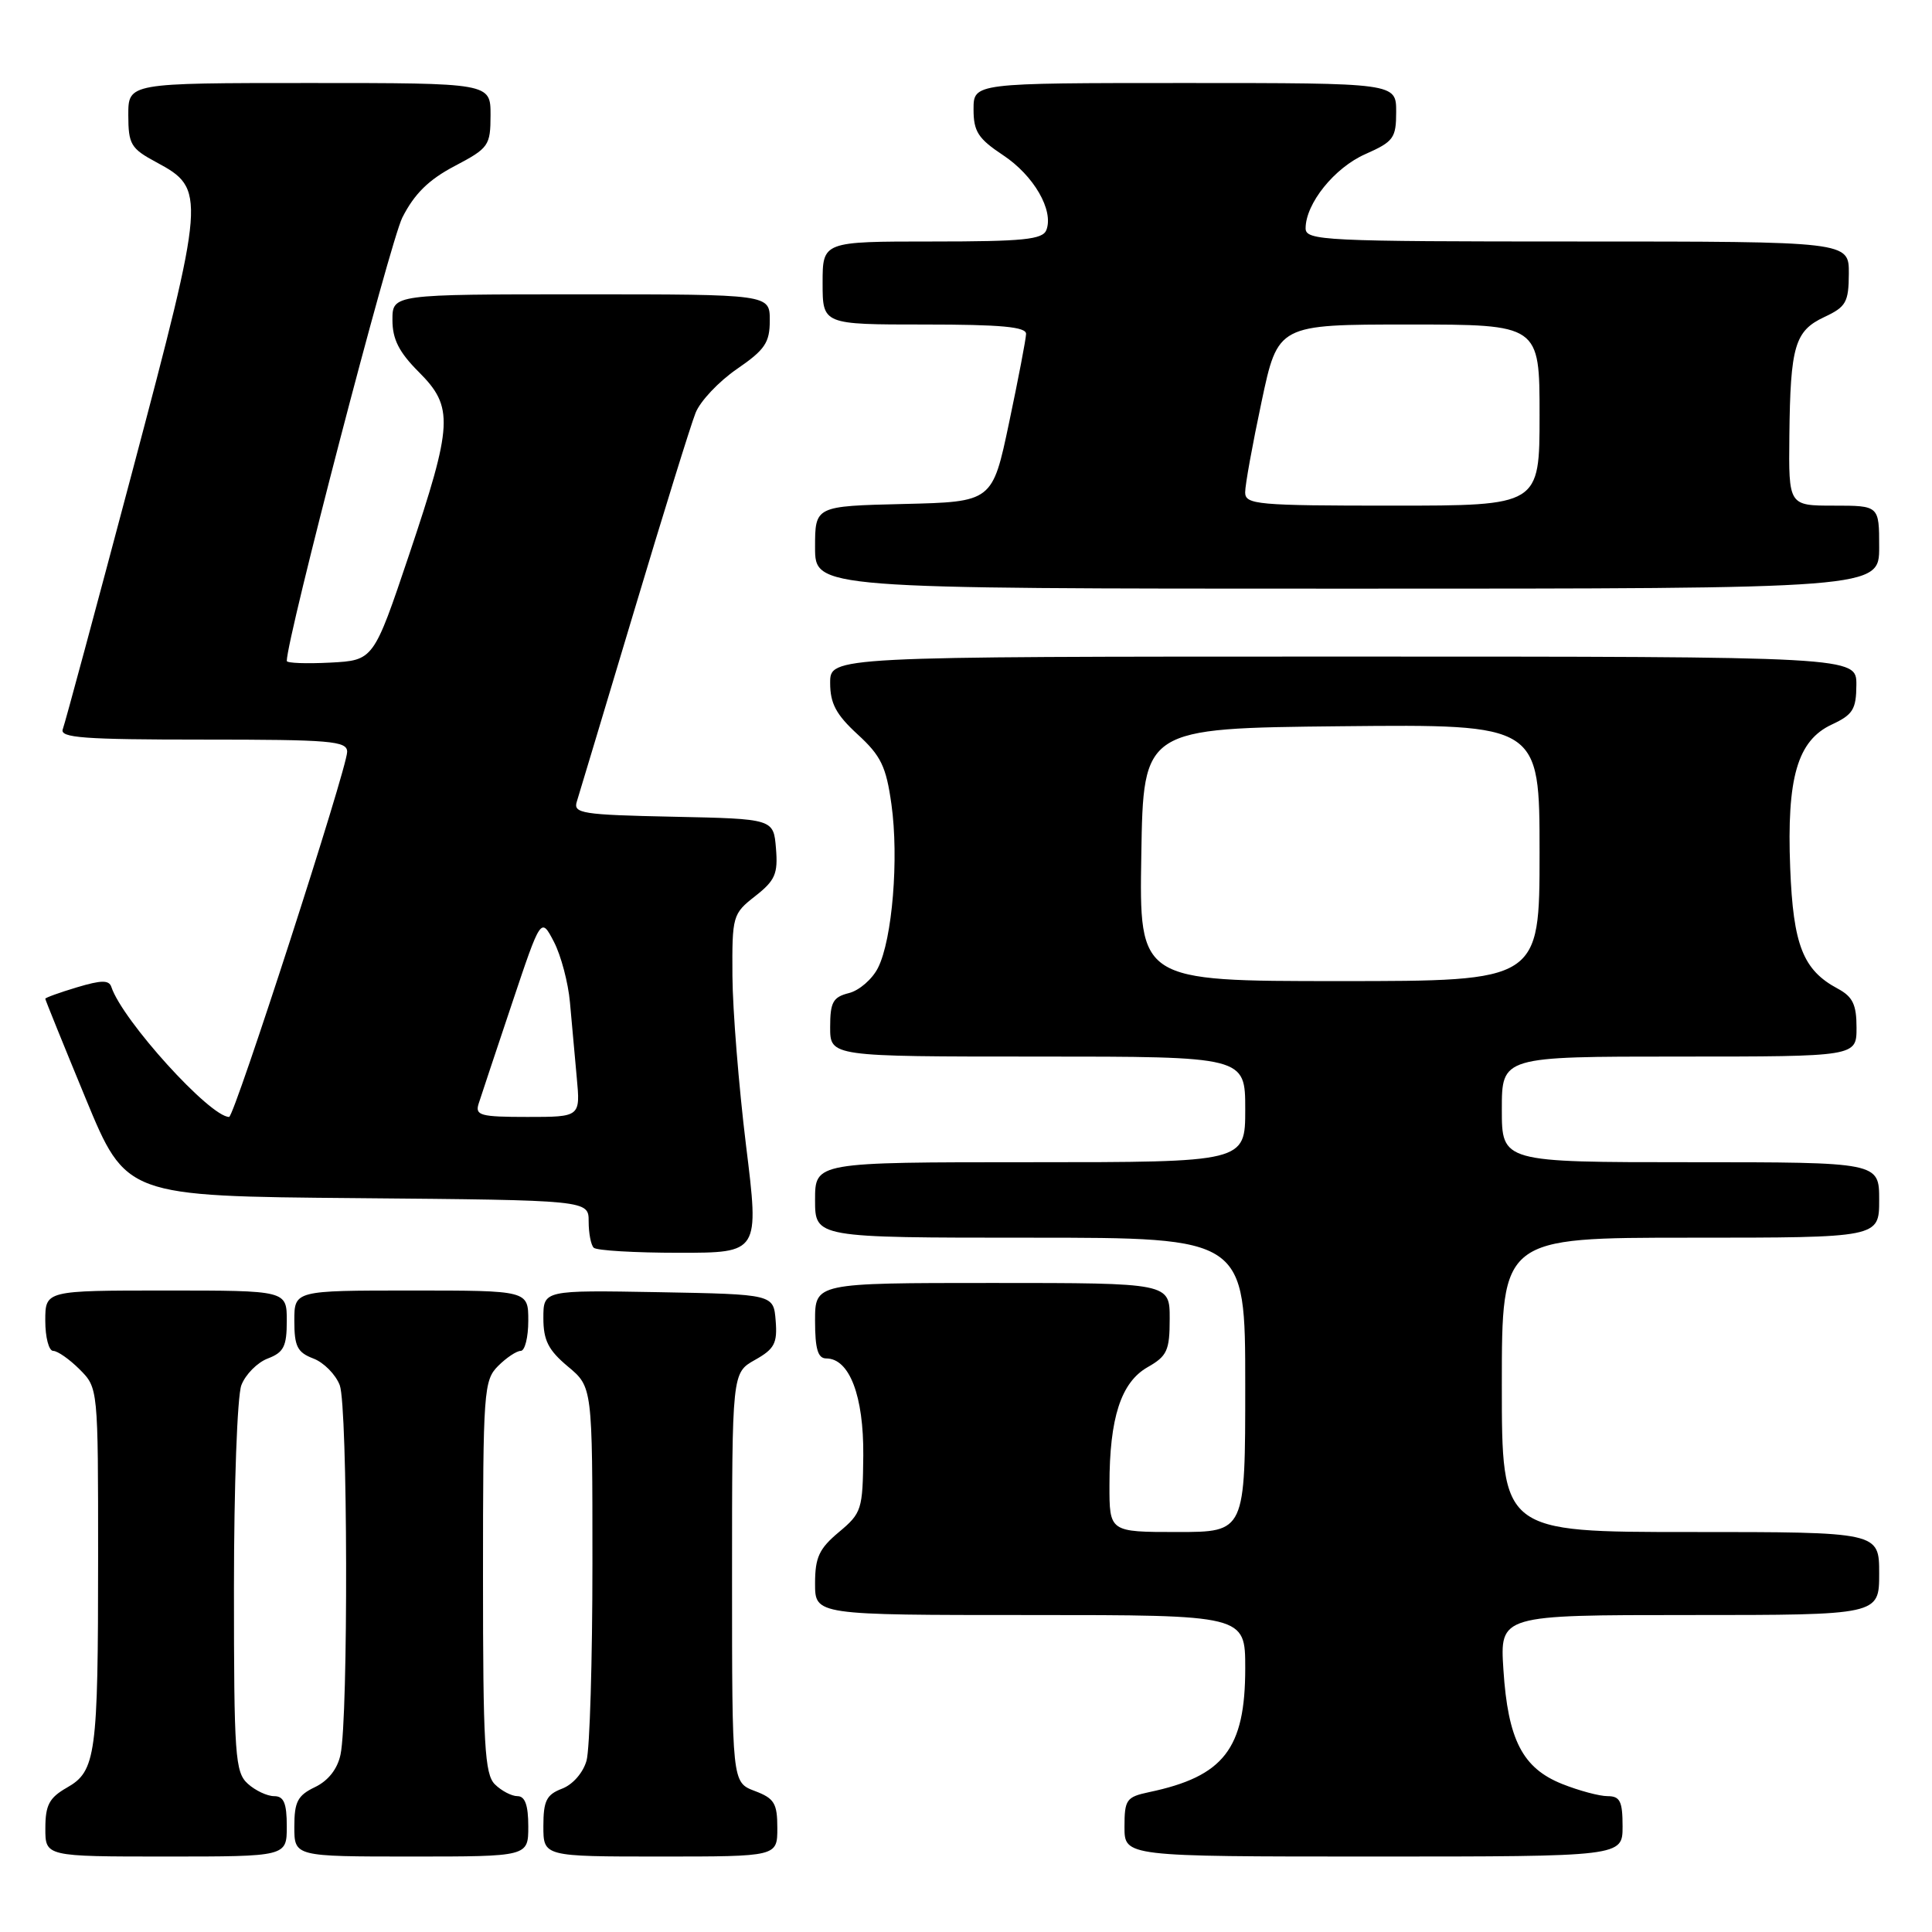 <?xml version="1.0" encoding="UTF-8" standalone="no"?>
<!DOCTYPE svg PUBLIC "-//W3C//DTD SVG 1.1//EN" "http://www.w3.org/Graphics/SVG/1.1/DTD/svg11.dtd" >
<svg xmlns="http://www.w3.org/2000/svg" xmlns:xlink="http://www.w3.org/1999/xlink" version="1.1" viewBox="0 0 256 256">
 <g >
 <path fill="currentColor"
d=" M 38.00 242.00 C 38.00 238.93 37.61 238.00 36.33 238.00 C 35.41 238.00 33.83 237.26 32.83 236.35 C 31.15 234.83 31.00 232.66 31.00 210.41 C 31.00 196.94 31.44 184.98 31.98 183.55 C 32.52 182.13 34.10 180.53 35.48 180.01 C 37.60 179.20 38.00 178.41 38.00 175.02 C 38.00 171.00 38.00 171.00 22.00 171.00 C 6.00 171.00 6.00 171.00 6.00 175.00 C 6.00 177.20 6.47 179.00 7.05 179.00 C 7.62 179.00 9.20 180.10 10.55 181.45 C 13.00 183.91 13.00 183.91 13.00 206.33 C 13.00 232.60 12.72 234.69 8.85 236.88 C 6.53 238.21 6.01 239.18 6.01 242.25 C 6.00 246.00 6.00 246.00 22.00 246.00 C 38.00 246.00 38.00 246.00 38.00 242.00 Z  M 70.00 242.00 C 70.00 239.20 69.57 238.00 68.57 238.00 C 67.79 238.00 66.44 237.29 65.57 236.43 C 64.22 235.08 64.00 231.17 64.00 208.93 C 64.00 184.33 64.10 182.90 66.00 181.00 C 67.10 179.90 68.45 179.00 69.00 179.00 C 69.55 179.00 70.00 177.20 70.00 175.00 C 70.00 171.00 70.00 171.00 54.50 171.00 C 39.00 171.00 39.00 171.00 39.00 175.02 C 39.00 178.41 39.40 179.20 41.52 180.01 C 42.90 180.53 44.48 182.13 45.02 183.55 C 46.08 186.35 46.17 227.58 45.12 232.49 C 44.72 234.40 43.49 235.96 41.74 236.80 C 39.44 237.90 39.00 238.74 39.00 242.05 C 39.00 246.00 39.00 246.00 54.50 246.00 C 70.00 246.00 70.00 246.00 70.00 242.00 Z  M 103.00 242.22 C 103.00 238.94 102.60 238.29 100.00 237.31 C 97.00 236.17 97.00 236.17 97.00 209.04 C 97.00 181.91 97.00 181.91 100.03 180.20 C 102.62 178.75 103.02 177.99 102.78 175.00 C 102.50 171.50 102.50 171.50 87.25 171.22 C 72.00 170.95 72.00 170.95 72.00 174.65 C 72.00 177.61 72.66 178.90 75.25 181.07 C 78.50 183.78 78.50 183.78 78.50 207.14 C 78.50 219.99 78.15 231.75 77.72 233.29 C 77.27 234.89 75.90 236.47 74.47 237.01 C 72.41 237.80 72.00 238.61 72.00 241.98 C 72.00 246.00 72.00 246.00 87.50 246.00 C 103.00 246.00 103.00 246.00 103.00 242.22 Z  M 215.00 242.00 C 215.00 238.68 214.66 238.00 213.02 238.00 C 211.93 238.00 209.21 237.27 206.98 236.38 C 201.74 234.28 199.81 230.52 199.21 221.25 C 198.74 214.00 198.74 214.00 223.87 214.00 C 249.00 214.00 249.00 214.00 249.00 208.50 C 249.00 203.00 249.00 203.00 224.00 203.00 C 199.00 203.00 199.00 203.00 199.00 183.50 C 199.00 164.00 199.00 164.00 224.00 164.00 C 249.00 164.00 249.00 164.00 249.00 159.00 C 249.00 154.00 249.00 154.00 224.00 154.00 C 199.00 154.00 199.00 154.00 199.00 147.00 C 199.00 140.00 199.00 140.00 222.50 140.00 C 246.00 140.00 246.00 140.00 246.00 136.17 C 246.00 133.11 245.50 132.07 243.51 131.00 C 238.91 128.54 237.61 125.25 237.21 115.00 C 236.74 103.04 238.17 98.12 242.73 96.00 C 245.52 94.70 245.96 93.99 245.98 90.75 C 246.00 87.00 246.00 87.00 178.00 87.00 C 110.00 87.00 110.00 87.00 110.00 90.49 C 110.00 93.22 110.79 94.69 113.64 97.31 C 116.73 100.14 117.42 101.56 118.12 106.58 C 119.12 113.72 118.24 124.48 116.34 128.24 C 115.59 129.74 113.85 131.25 112.48 131.59 C 110.37 132.12 110.00 132.80 110.00 136.11 C 110.00 140.00 110.00 140.00 137.50 140.00 C 165.00 140.00 165.00 140.00 165.00 147.00 C 165.00 154.00 165.00 154.00 136.50 154.00 C 108.00 154.00 108.00 154.00 108.00 159.00 C 108.00 164.00 108.00 164.00 136.50 164.00 C 165.00 164.00 165.00 164.00 165.00 183.50 C 165.00 203.00 165.00 203.00 156.00 203.00 C 147.00 203.00 147.00 203.00 147.01 196.75 C 147.01 187.87 148.54 183.17 152.06 181.16 C 154.65 179.69 154.99 178.95 154.99 174.75 C 155.00 170.00 155.00 170.00 131.50 170.00 C 108.00 170.00 108.00 170.00 108.00 175.00 C 108.00 178.74 108.37 180.00 109.48 180.00 C 112.56 180.00 114.45 184.97 114.39 192.85 C 114.32 200.03 114.18 200.49 111.16 203.01 C 108.54 205.20 108.00 206.36 108.00 209.82 C 108.00 214.00 108.00 214.00 136.50 214.00 C 165.00 214.00 165.00 214.00 165.00 221.05 C 165.00 231.73 162.16 235.39 152.25 237.47 C 149.25 238.11 149.00 238.46 149.00 242.08 C 149.00 246.00 149.00 246.00 182.00 246.00 C 215.00 246.00 215.00 246.00 215.00 242.00 Z  M 98.85 151.75 C 97.89 143.91 97.08 133.82 97.05 129.32 C 97.00 121.36 97.08 121.08 100.07 118.74 C 102.71 116.67 103.10 115.79 102.82 112.42 C 102.50 108.50 102.50 108.50 89.19 108.22 C 77.13 107.97 75.93 107.78 76.43 106.22 C 76.72 105.27 80.14 93.93 84.01 81.00 C 87.88 68.07 91.55 56.24 92.17 54.70 C 92.78 53.16 95.24 50.55 97.64 48.90 C 101.37 46.34 102.00 45.40 102.00 42.45 C 102.00 39.00 102.00 39.00 77.00 39.00 C 52.00 39.00 52.00 39.00 52.00 42.40 C 52.00 44.95 52.87 46.67 55.50 49.30 C 60.14 53.94 60.02 56.19 54.21 73.50 C 49.50 87.50 49.50 87.50 43.75 87.80 C 40.59 87.96 38.00 87.87 38.00 87.58 C 38.00 84.54 51.68 32.07 53.31 28.83 C 54.90 25.69 56.80 23.81 60.25 22.00 C 64.77 19.62 64.99 19.30 65.00 15.25 C 65.00 11.00 65.00 11.00 41.00 11.00 C 17.00 11.00 17.00 11.00 17.00 15.25 C 17.01 19.13 17.33 19.68 20.72 21.50 C 27.32 25.05 27.27 25.71 17.53 62.48 C 12.75 80.50 8.61 95.86 8.32 96.62 C 7.88 97.76 11.07 98.00 26.89 98.00 C 43.83 98.00 46.00 98.18 46.00 99.62 C 46.00 101.78 31.05 148.00 30.36 148.00 C 27.82 148.00 16.24 135.22 14.76 130.79 C 14.45 129.84 13.45 129.85 10.18 130.83 C 7.88 131.52 6.00 132.20 6.00 132.34 C 6.00 132.48 8.41 138.43 11.35 145.55 C 16.70 158.50 16.70 158.50 47.35 158.76 C 78.00 159.03 78.00 159.03 78.00 161.85 C 78.00 163.40 78.30 164.97 78.67 165.33 C 79.03 165.70 84.12 166.00 89.97 166.00 C 100.61 166.00 100.61 166.00 98.85 151.75 Z  M 249.00 72.50 C 249.00 67.00 249.00 67.00 243.00 67.00 C 237.00 67.00 237.00 67.00 237.10 57.75 C 237.23 45.83 237.82 43.84 241.75 42.00 C 244.61 40.66 244.96 40.05 244.98 36.25 C 245.00 32.00 245.00 32.00 209.00 32.00 C 175.38 32.00 173.00 31.88 173.00 30.25 C 173.01 26.96 176.83 22.22 180.92 20.42 C 184.66 18.76 185.00 18.30 185.00 14.81 C 185.00 11.00 185.00 11.00 157.00 11.00 C 129.00 11.00 129.00 11.00 129.00 14.49 C 129.00 17.43 129.61 18.37 132.91 20.56 C 136.98 23.25 139.65 27.87 138.65 30.48 C 138.16 31.74 135.60 32.00 123.53 32.00 C 109.00 32.00 109.00 32.00 109.00 37.50 C 109.00 43.00 109.00 43.00 122.50 43.00 C 132.65 43.00 135.99 43.31 135.96 44.25 C 135.94 44.94 134.93 50.22 133.71 56.00 C 131.50 66.50 131.50 66.50 119.75 66.78 C 108.00 67.06 108.00 67.06 108.00 72.53 C 108.00 78.00 108.00 78.00 178.50 78.00 C 249.00 78.00 249.00 78.00 249.00 72.50 Z  M 151.23 113.25 C 151.50 96.50 151.50 96.50 177.75 96.23 C 204.00 95.97 204.00 95.97 204.00 112.98 C 204.00 130.00 204.00 130.00 177.48 130.00 C 150.95 130.00 150.95 130.00 151.23 113.25 Z  M 63.42 146.25 C 63.73 145.29 65.71 139.32 67.83 133.00 C 71.68 121.50 71.68 121.50 73.40 124.80 C 74.34 126.62 75.29 130.22 75.52 132.80 C 75.75 135.39 76.16 139.86 76.42 142.75 C 76.91 148.00 76.91 148.00 69.89 148.00 C 63.65 148.00 62.93 147.80 63.42 146.25 Z  M 164.99 65.25 C 164.98 64.29 165.96 58.89 167.16 53.25 C 169.33 43.00 169.33 43.00 186.67 43.00 C 204.00 43.00 204.00 43.00 204.00 55.00 C 204.00 67.00 204.00 67.00 184.50 67.00 C 166.60 67.00 165.00 66.86 164.99 65.25 Z "/>
</g>
</svg>